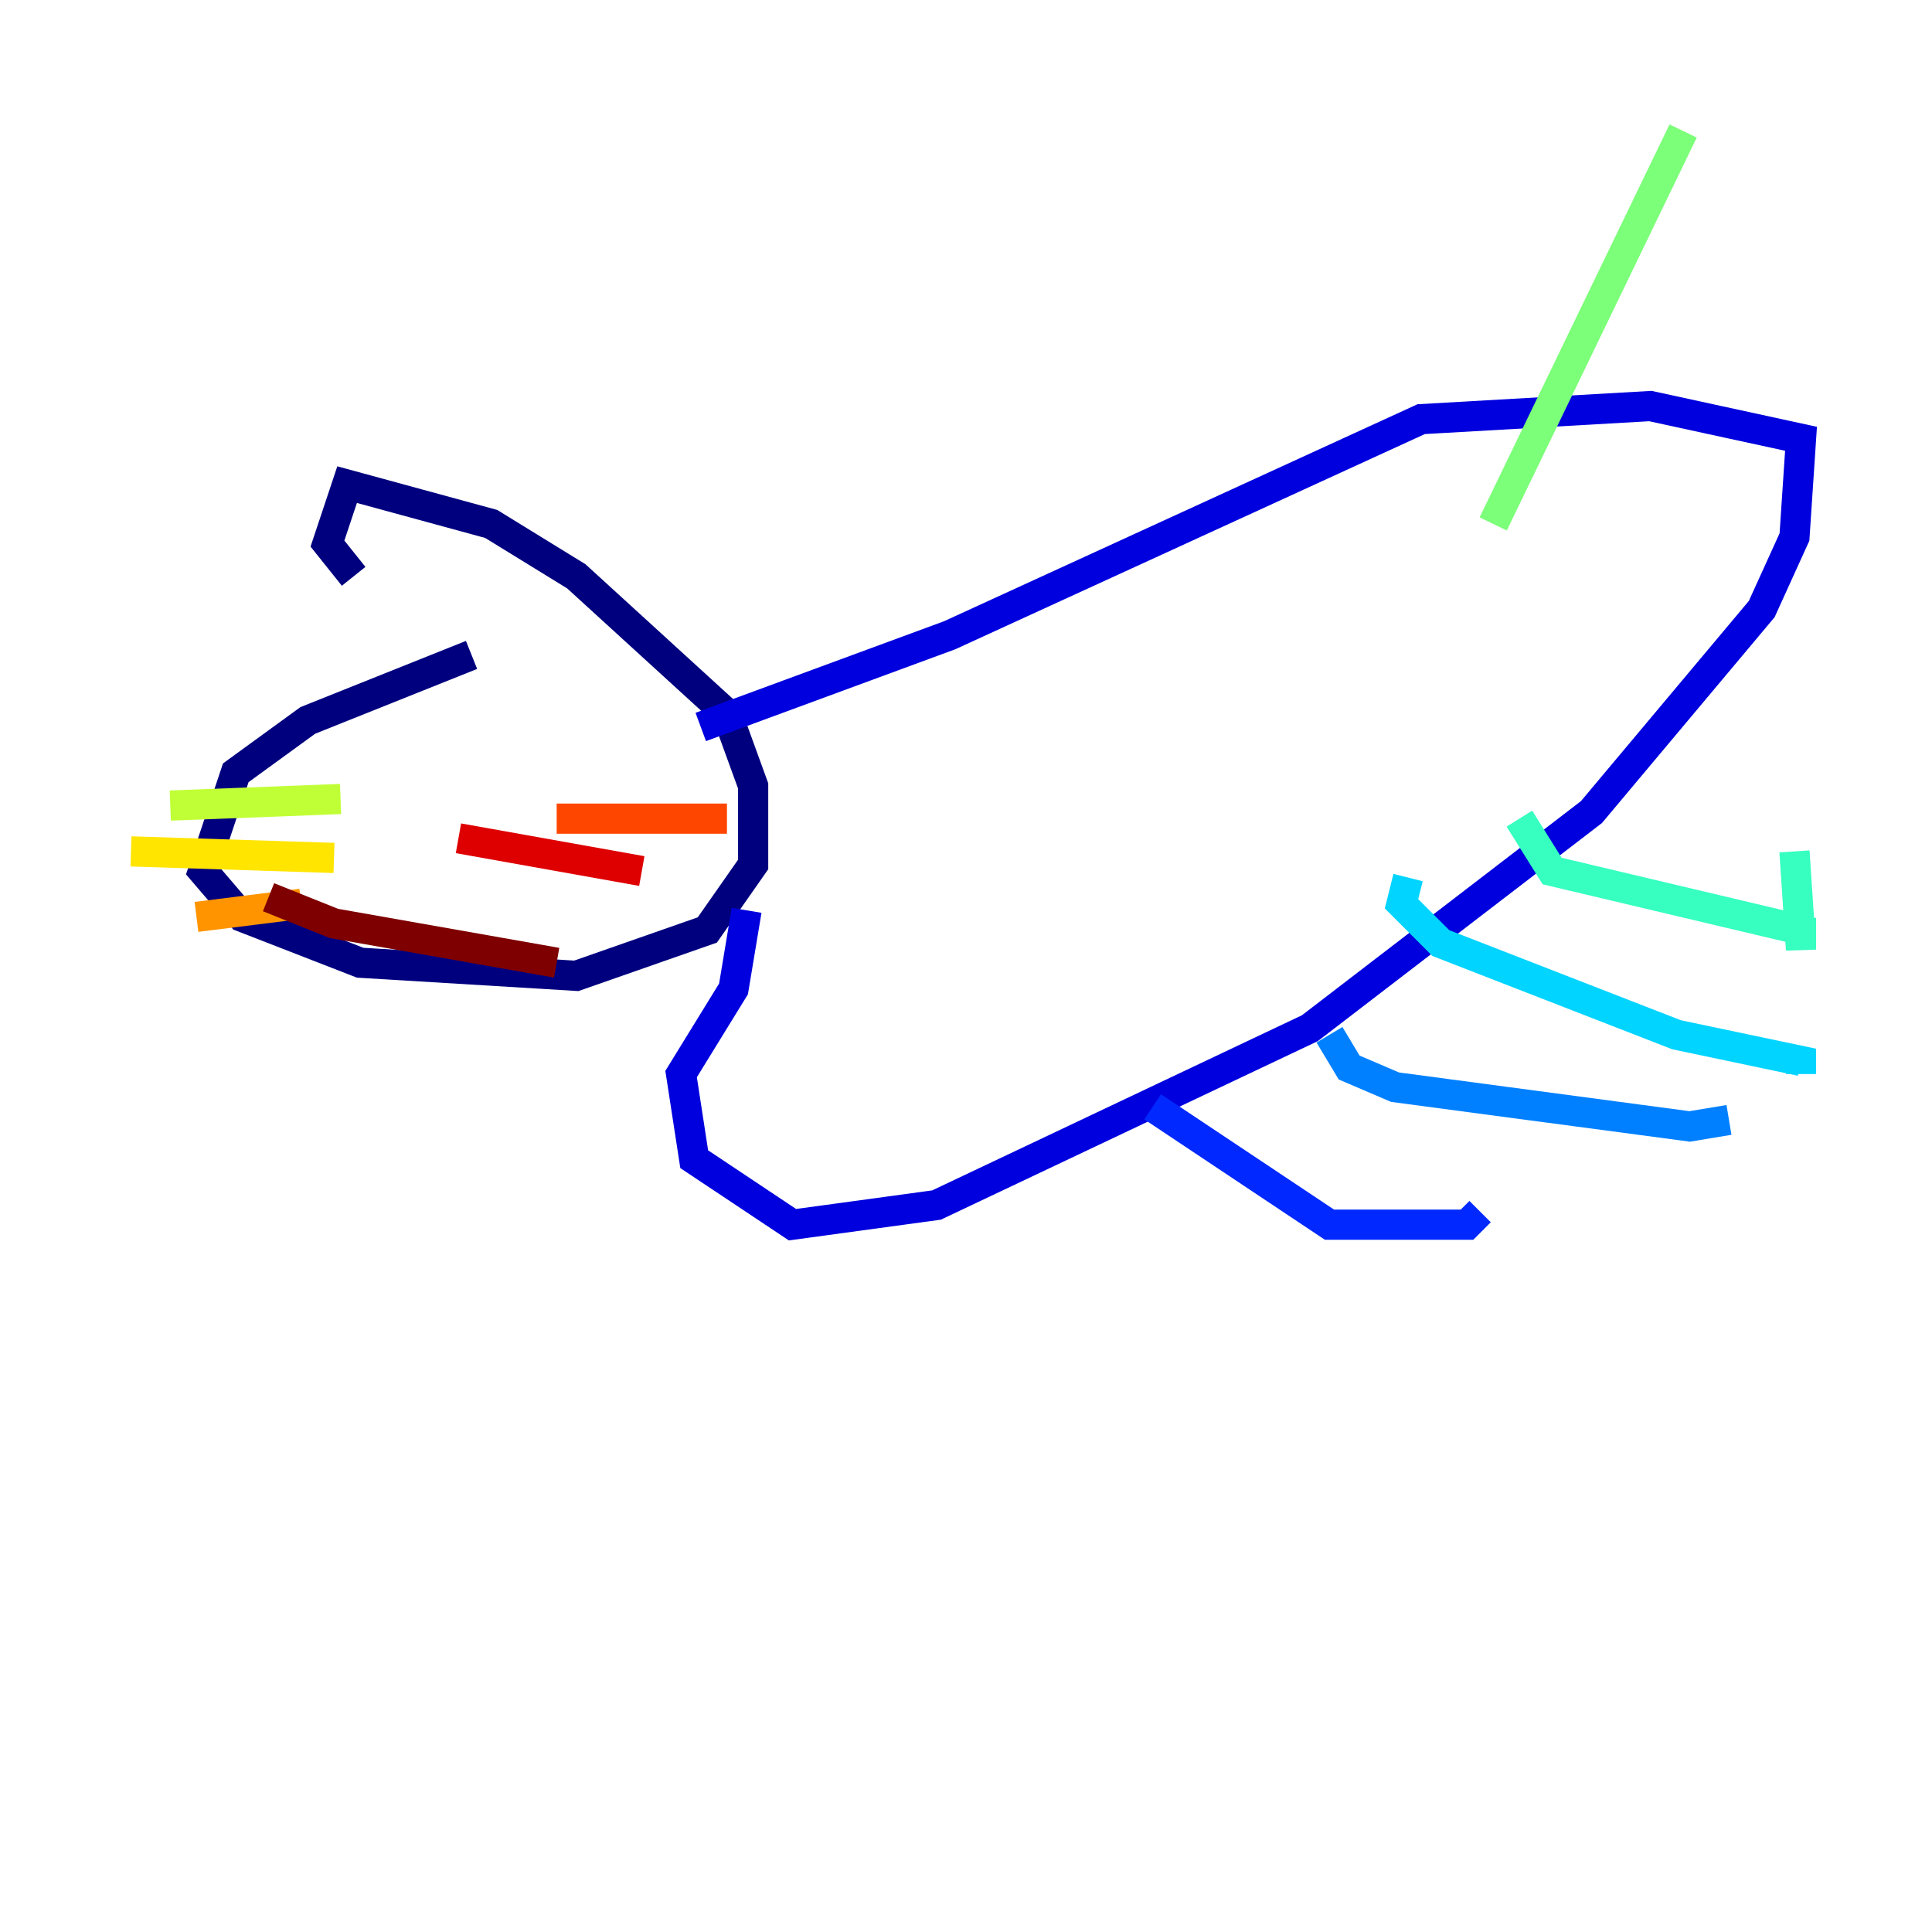<?xml version="1.0" encoding="utf-8" ?>
<svg baseProfile="tiny" height="128" version="1.2" viewBox="0,0,128,128" width="128" xmlns="http://www.w3.org/2000/svg" xmlns:ev="http://www.w3.org/2001/xml-events" xmlns:xlink="http://www.w3.org/1999/xlink"><defs /><polyline fill="none" points="31.241,43.39 20.393,47.729 15.62,51.2 13.451,57.709 16.054,60.746 23.864,63.783 38.183,64.651 46.861,61.614 49.898,57.275 49.898,52.068 48.163,47.295 38.183,38.183 32.542,34.712 22.997,32.108 21.695,36.014 23.43,38.183" stroke="#00007f" stroke-width="2" /><polyline fill="none" points="46.427,48.163 62.915,42.088 94.156,27.77 109.342,26.902 119.322,29.071 118.888,35.58 116.719,40.352 105.437,53.803 86.78,68.122 62.047,79.837 52.502,81.139 45.993,76.8 45.125,71.159 48.597,65.519 49.464,60.312" stroke="#0000de" stroke-width="2" /><polyline fill="none" points="76.366,73.329 88.081,81.139 97.193,81.139 98.061,80.271" stroke="#0028ff" stroke-width="2" /><polyline fill="none" points="88.081,68.556 89.383,70.725 92.42,72.027 111.946,74.63 114.549,74.197" stroke="#0080ff" stroke-width="2" /><polyline fill="none" points="93.288,58.142 92.854,59.878 95.458,62.481 111.078,68.556 119.322,70.291 119.322,71.159" stroke="#00d4ff" stroke-width="2" /><polyline fill="none" points="100.664,54.237 102.834,57.709 119.322,61.614 119.322,62.915 118.888,56.407" stroke="#36ffc0" stroke-width="2" /><polyline fill="none" points="98.929,34.712 111.512,8.678" stroke="#7cff79" stroke-width="2" /><polyline fill="none" points="22.563,52.936 11.281,53.37" stroke="#c0ff36" stroke-width="2" /><polyline fill="none" points="22.129,56.841 8.678,56.407" stroke="#ffe500" stroke-width="2" /><polyline fill="none" points="19.959,59.878 13.017,60.746" stroke="#ff9400" stroke-width="2" /><polyline fill="none" points="36.881,54.237 48.163,54.237" stroke="#ff4600" stroke-width="2" /><polyline fill="none" points="30.373,55.539 42.522,57.709" stroke="#de0000" stroke-width="2" /><polyline fill="none" points="17.79,59.444 22.129,61.18 36.881,63.783" stroke="#7f0000" stroke-width="2" /></svg>